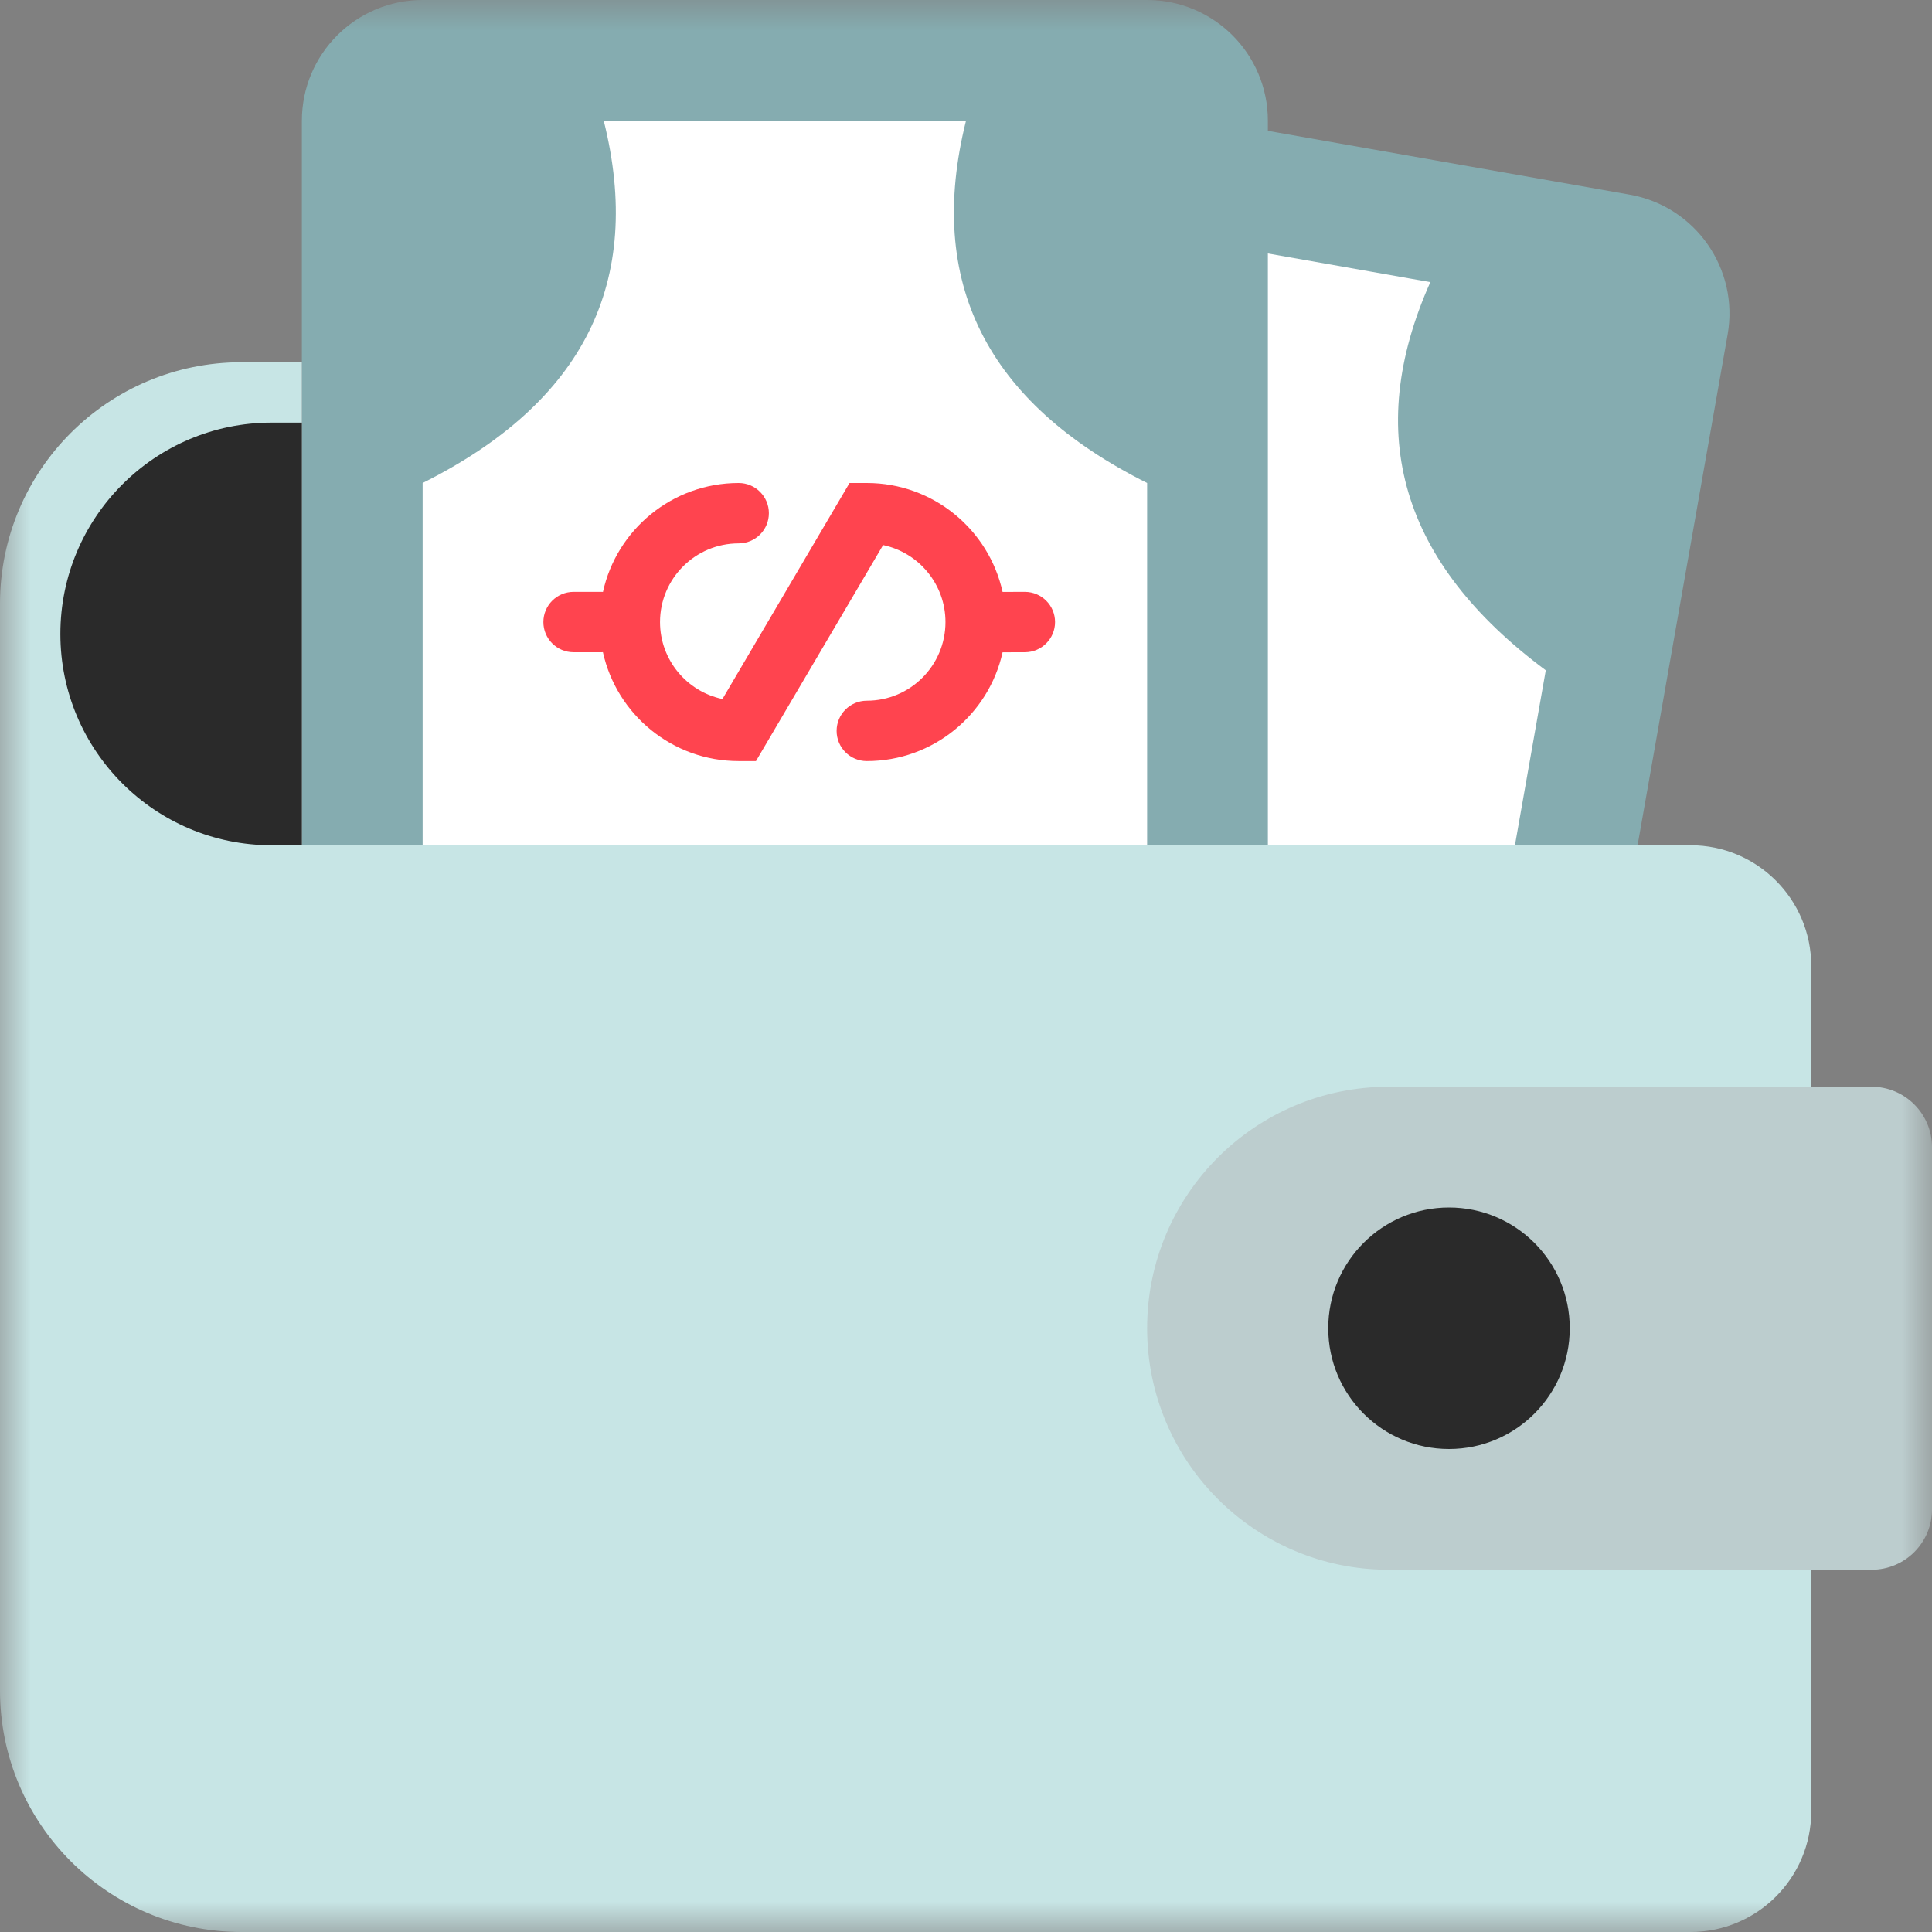 <svg width="32" height="32" viewBox="0 0 32 32" fill="none" xmlns="http://www.w3.org/2000/svg">
<rect x="0" y="0" width="32" height="32" fill="#808080" stroke="none"/>
<g id="illustration / deriv / light / deposit" clip-path="url(#clip0_408_458)">
<g id="Clip path group">
<mask id="mask0_408_458" style="mask-type:luminance" maskUnits="userSpaceOnUse" x="0" y="0" width="32" height="32">
<g id="clip0_714_1671">
<path id="Vector" d="M32 0H0V32H32V0Z" fill="white"/>
</g>
</mask>
<g mask="url(#mask0_408_458)">
<g id="Group">
<path id="Vector_2" d="M15.175 1.14L26.993 3.224C28.08 3.416 28.807 4.453 28.615 5.541L26.358 18.343L10.601 15.565L12.858 2.763C13.05 1.675 14.087 0.949 15.175 1.14Z" fill="#85ACB0"/>
<path id="Vector_3" d="M22.912 26.367C23.896 20.787 24.793 15.698 25.603 11.102C23.209 9.326 22.571 7.183 23.691 4.673L17.782 3.631C17.976 6.373 16.643 8.169 13.786 9.019C12.975 13.614 12.078 18.703 11.094 24.283L22.912 26.367Z" fill="white"/>
<path id="Vector_4" d="M7 0H19C20.105 0 21 0.895 21 2V15H5V2C5 0.895 5.895 0 7 0Z" fill="#85ACB0"/>
<path id="Vector_5" d="M19 23.5C19 17.833 19 12.667 19 8C16.333 6.667 15.333 4.667 16 2H10C10.667 4.667 9.667 6.667 7 8C7 12.667 7 17.833 7 23.5H19Z" fill="white"/>
<path id="Vector_6" d="M9 10.303C9 10.027 9.224 9.803 9.5 9.803H9.968C9.974 9.803 9.981 9.803 9.987 9.804C10.213 8.773 11.134 8 12.235 8C12.511 8 12.735 8.224 12.735 8.5C12.735 8.776 12.511 9 12.235 9C11.515 9 10.932 9.583 10.932 10.303C10.932 10.93 11.375 11.454 11.966 11.578L14.071 8H14.357C15.458 8 16.378 8.772 16.606 9.804L16.975 9.803C17.251 9.803 17.475 10.027 17.475 10.303C17.475 10.579 17.251 10.803 16.975 10.803L16.606 10.804C16.377 11.835 15.457 12.606 14.357 12.606C14.081 12.606 13.857 12.382 13.857 12.106C13.857 11.83 14.081 11.606 14.357 11.606C15.077 11.606 15.66 11.023 15.66 10.303C15.66 9.676 15.217 9.152 14.627 9.028L12.521 12.606H12.235C11.134 12.606 10.214 11.834 9.986 10.802L9.968 10.803H9.5C9.224 10.803 9 10.579 9 10.303Z" fill="#FF444F"/>
<path id="Vector_7" d="M5 6H4C1.791 6 0 7.791 0 10V28C0 30.209 1.791 32 4 32H28C29.105 32 30 31.105 30 30V16C30 14.895 29.105 14 28 14H5V6Z" fill="#C7E5E5"/>
<path id="Vector_8" d="M4.5 7H5V14H4.5C2.567 14 1 12.433 1 10.5C1 8.567 2.567 7 4.5 7Z" fill="#2A2A2A"/>
<path id="Vector_9" d="M23 18H31C31.552 18 32 18.448 32 19V25C32 25.552 31.552 26 31 26H23C20.791 26 19 24.209 19 22C19 19.791 20.791 18 23 18Z" fill="#BCCDCE"/>
<path id="Vector_10" d="M24 24C25.105 24 26 23.105 26 22C26 20.895 25.105 20 24 20C22.895 20 22 20.895 22 22C22 23.105 22.895 24 24 24Z" fill="#2A2A2A"/>
</g>
</g>
</g>
</g>
<defs>
<clipPath id="clip0_408_458">
<rect width="32" height="32" fill="white"/>
</clipPath>
</defs>
</svg>
